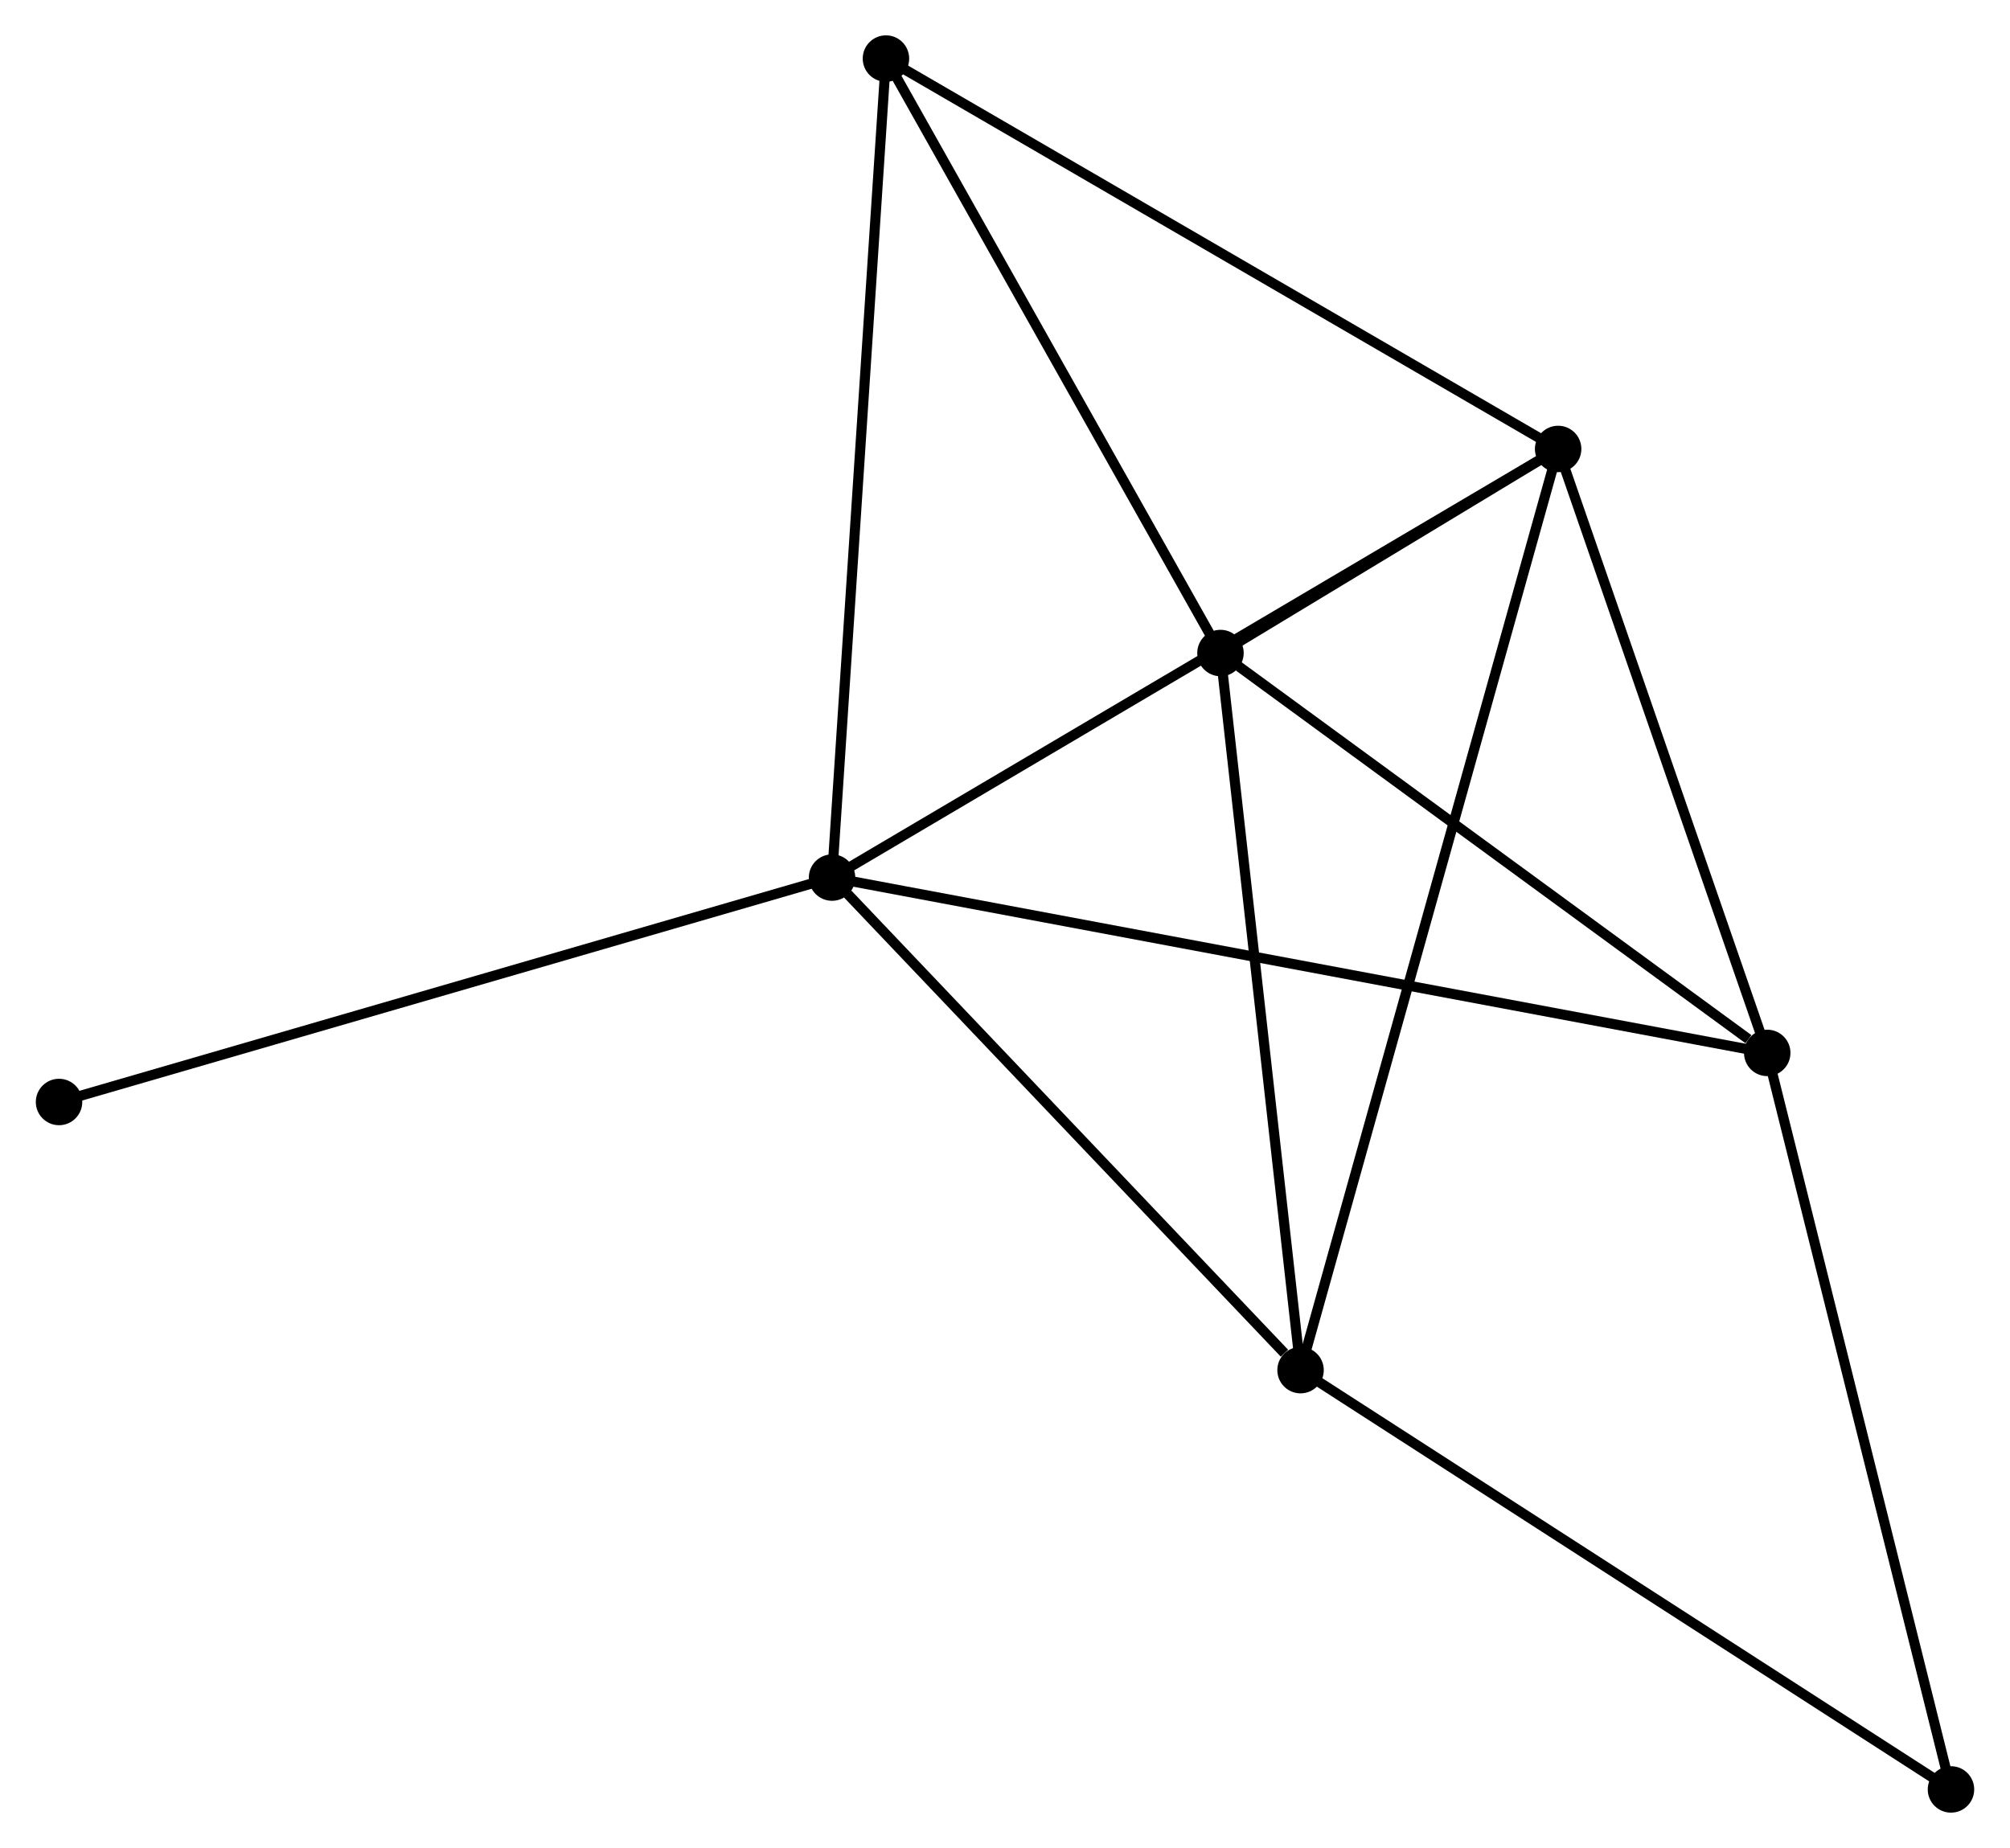 <?xml version="1.0" encoding="UTF-8" standalone="no"?>
<!DOCTYPE svg PUBLIC "-//W3C//DTD SVG 1.1//EN"
 "http://www.w3.org/Graphics/SVG/1.1/DTD/svg11.dtd">
<!-- Generated by graphviz version 2.36.0 (20140111.2315)
 -->
<!-- Title: %3 Pages: 1 -->
<svg width="199pt" height="183pt"
 viewBox="0.00 0.00 198.95 183.04" xmlns="http://www.w3.org/2000/svg" xmlns:xlink="http://www.w3.org/1999/xlink">
<g id="graph0" class="graph" transform="scale(1 1) rotate(0) translate(4 179.039)">
<title>%3</title>
<!-- 0 -->
<g id="node1" class="node"><title>0</title>
<ellipse fill="black" stroke="black" cx="78.348" cy="-92.116" rx="1.8" ry="1.8"/>
</g>
<!-- 1 -->
<g id="node2" class="node"><title>1</title>
<ellipse fill="black" stroke="black" cx="150.25" cy="-134.571" rx="1.8" ry="1.8"/>
</g>
<!-- 0&#45;&#45;1 -->
<g id="edge1" class="edge"><title>0&#45;&#45;1</title>
<path fill="none" stroke="black" d="M80.126,-93.166C90.073,-99.039 138.75,-127.781 148.535,-133.558"/>
</g>
<!-- 3 -->
<g id="node3" class="node"><title>3</title>
<ellipse fill="black" stroke="black" cx="124.743" cy="-43.33" rx="1.8" ry="1.8"/>
</g>
<!-- 0&#45;&#45;3 -->
<g id="edge2" class="edge"><title>0&#45;&#45;3</title>
<path fill="none" stroke="black" d="M79.892,-90.493C86.936,-83.086 115.992,-52.532 123.146,-45.009"/>
</g>
<!-- 4 -->
<g id="node4" class="node"><title>4</title>
<ellipse fill="black" stroke="black" cx="170.956" cy="-74.751" rx="1.8" ry="1.8"/>
</g>
<!-- 0&#45;&#45;4 -->
<g id="edge3" class="edge"><title>0&#45;&#45;4</title>
<path fill="none" stroke="black" d="M80.283,-91.753C92.335,-89.494 157.011,-77.366 169.032,-75.112"/>
</g>
<!-- 5 -->
<g id="node5" class="node"><title>5</title>
<ellipse fill="black" stroke="black" cx="83.686" cy="-173.239" rx="1.8" ry="1.8"/>
</g>
<!-- 0&#45;&#45;5 -->
<g id="edge4" class="edge"><title>0&#45;&#45;5</title>
<path fill="none" stroke="black" d="M78.48,-94.121C79.219,-105.345 82.833,-160.264 83.559,-171.304"/>
</g>
<!-- 7 -->
<g id="node6" class="node"><title>7</title>
<ellipse fill="black" stroke="black" cx="1.8" cy="-69.889" rx="1.8" ry="1.8"/>
</g>
<!-- 0&#45;&#45;7 -->
<g id="edge5" class="edge"><title>0&#45;&#45;7</title>
<path fill="none" stroke="black" d="M76.456,-91.567C65.865,-88.492 14.043,-73.444 3.626,-70.419"/>
</g>
<!-- 1&#45;&#45;3 -->
<g id="edge7" class="edge"><title>1&#45;&#45;3</title>
<path fill="none" stroke="black" d="M149.718,-132.665C146.398,-120.791 128.584,-57.069 125.273,-45.225"/>
</g>
<!-- 1&#45;&#45;4 -->
<g id="edge8" class="edge"><title>1&#45;&#45;4</title>
<path fill="none" stroke="black" d="M150.848,-132.845C153.818,-124.263 166.986,-86.222 170.231,-76.845"/>
</g>
<!-- 1&#45;&#45;5 -->
<g id="edge9" class="edge"><title>1&#45;&#45;5</title>
<path fill="none" stroke="black" d="M148.605,-135.527C139.476,-140.83 95.114,-166.601 85.519,-172.175"/>
</g>
<!-- 2 -->
<g id="node7" class="node"><title>2</title>
<ellipse fill="black" stroke="black" cx="116.813" cy="-114.358" rx="1.8" ry="1.8"/>
</g>
<!-- 1&#45;&#45;2 -->
<g id="edge6" class="edge"><title>1&#45;&#45;2</title>
<path fill="none" stroke="black" d="M148.453,-133.484C142.593,-129.942 124.097,-118.761 118.46,-115.354"/>
</g>
<!-- 6 -->
<g id="node8" class="node"><title>6</title>
<ellipse fill="black" stroke="black" cx="189.152" cy="-1.8" rx="1.8" ry="1.8"/>
</g>
<!-- 3&#45;&#45;6 -->
<g id="edge13" class="edge"><title>3&#45;&#45;6</title>
<path fill="none" stroke="black" d="M126.336,-42.303C135.169,-36.608 178.095,-8.93 187.379,-2.943"/>
</g>
<!-- 4&#45;&#45;6 -->
<g id="edge14" class="edge"><title>4&#45;&#45;6</title>
<path fill="none" stroke="black" d="M171.406,-72.948C173.901,-62.943 186.028,-14.324 188.651,-3.808"/>
</g>
<!-- 2&#45;&#45;3 -->
<g id="edge10" class="edge"><title>2&#45;&#45;3</title>
<path fill="none" stroke="black" d="M117.042,-112.309C118.2,-101.937 123.404,-55.325 124.529,-45.253"/>
</g>
<!-- 2&#45;&#45;4 -->
<g id="edge11" class="edge"><title>2&#45;&#45;4</title>
<path fill="none" stroke="black" d="M118.614,-113.041C126.835,-107.027 160.743,-82.222 169.092,-76.115"/>
</g>
<!-- 2&#45;&#45;5 -->
<g id="edge12" class="edge"><title>2&#45;&#45;5</title>
<path fill="none" stroke="black" d="M115.857,-116.057C111.02,-124.655 89.281,-163.296 84.583,-171.645"/>
</g>
</g>
</svg>
